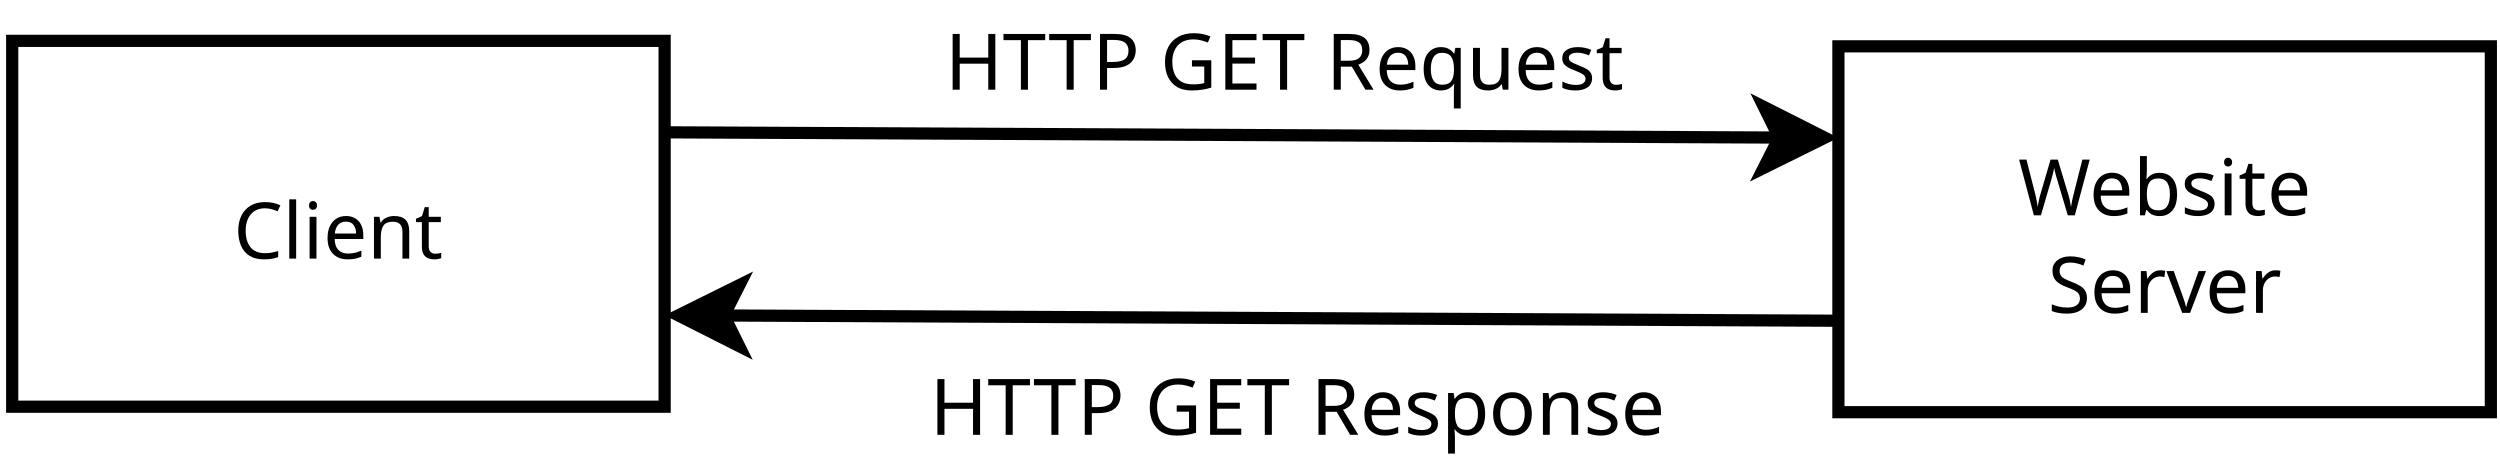<?xml version="1.0" encoding="UTF-8"?>
<svg xmlns="http://www.w3.org/2000/svg" xmlns:xlink="http://www.w3.org/1999/xlink" width="410" height="76" viewBox="0 0 410 76">
<defs>
<g>
<g id="glyph-0-0">
<path d="M 5.156 -8.25 C 4.176 -8.25 3.406 -7.922 2.844 -7.266 C 2.281 -6.609 2 -5.707 2 -4.562 C 2 -3.426 2.258 -2.531 2.781 -1.875 C 3.312 -1.219 4.098 -0.891 5.141 -0.891 C 5.547 -0.891 5.926 -0.922 6.281 -0.984 C 6.645 -1.055 6.992 -1.141 7.328 -1.234 L 7.328 -0.25 C 6.992 -0.113 6.645 -0.02 6.281 0.031 C 5.914 0.094 5.484 0.125 4.984 0.125 C 4.047 0.125 3.266 -0.066 2.641 -0.453 C 2.023 -0.836 1.562 -1.379 1.25 -2.078 C 0.938 -2.785 0.781 -3.617 0.781 -4.578 C 0.781 -5.504 0.945 -6.316 1.281 -7.016 C 1.625 -7.723 2.125 -8.273 2.781 -8.672 C 3.438 -9.066 4.234 -9.266 5.172 -9.266 C 6.129 -9.266 6.969 -9.086 7.688 -8.734 L 7.234 -7.75 C 6.953 -7.883 6.633 -8 6.281 -8.094 C 5.938 -8.195 5.562 -8.25 5.156 -8.25 Z M 5.156 -8.25 "/>
</g>
<g id="glyph-0-1">
<path d="M 2.219 0 L 1.094 0 L 1.094 -9.719 L 2.219 -9.719 Z M 2.219 0 "/>
</g>
<g id="glyph-0-2">
<path d="M 1.656 -9.438 C 1.832 -9.438 1.984 -9.375 2.109 -9.25 C 2.242 -9.133 2.312 -8.957 2.312 -8.719 C 2.312 -8.477 2.242 -8.297 2.109 -8.172 C 1.984 -8.055 1.832 -8 1.656 -8 C 1.469 -8 1.312 -8.055 1.188 -8.172 C 1.062 -8.297 1 -8.477 1 -8.719 C 1 -8.957 1.062 -9.133 1.188 -9.25 C 1.312 -9.375 1.469 -9.438 1.656 -9.438 Z M 2.219 -6.859 L 2.219 0 L 1.094 0 L 1.094 -6.859 Z M 2.219 -6.859 "/>
</g>
<g id="glyph-0-3">
<path d="M 3.734 -6.984 C 4.328 -6.984 4.832 -6.852 5.25 -6.594 C 5.676 -6.344 6 -5.984 6.219 -5.516 C 6.445 -5.055 6.562 -4.516 6.562 -3.891 L 6.562 -3.219 L 1.875 -3.219 C 1.883 -2.438 2.078 -1.844 2.453 -1.438 C 2.836 -1.031 3.375 -0.828 4.062 -0.828 C 4.488 -0.828 4.867 -0.867 5.203 -0.953 C 5.547 -1.035 5.895 -1.156 6.25 -1.312 L 6.25 -0.312 C 5.906 -0.164 5.562 -0.055 5.219 0.016 C 4.875 0.086 4.469 0.125 4 0.125 C 3.352 0.125 2.781 -0.004 2.281 -0.266 C 1.781 -0.535 1.391 -0.93 1.109 -1.453 C 0.836 -1.973 0.703 -2.613 0.703 -3.375 C 0.703 -4.125 0.828 -4.766 1.078 -5.297 C 1.328 -5.836 1.68 -6.254 2.141 -6.547 C 2.598 -6.836 3.129 -6.984 3.734 -6.984 Z M 3.719 -6.062 C 3.188 -6.062 2.766 -5.891 2.453 -5.547 C 2.141 -5.203 1.953 -4.723 1.891 -4.109 L 5.391 -4.109 C 5.379 -4.691 5.238 -5.16 4.969 -5.516 C 4.707 -5.879 4.289 -6.062 3.719 -6.062 Z M 3.719 -6.062 "/>
</g>
<g id="glyph-0-4">
<path d="M 4.391 -6.984 C 5.211 -6.984 5.832 -6.785 6.25 -6.391 C 6.664 -5.992 6.875 -5.352 6.875 -4.469 L 6.875 0 L 5.766 0 L 5.766 -4.391 C 5.766 -5.492 5.25 -6.047 4.219 -6.047 C 3.457 -6.047 2.93 -5.832 2.641 -5.406 C 2.359 -4.977 2.219 -4.363 2.219 -3.562 L 2.219 0 L 1.094 0 L 1.094 -6.859 L 2 -6.859 L 2.156 -5.922 L 2.234 -5.922 C 2.453 -6.285 2.754 -6.551 3.141 -6.719 C 3.535 -6.895 3.953 -6.984 4.391 -6.984 Z M 4.391 -6.984 "/>
</g>
<g id="glyph-0-5">
<path d="M 3.375 -0.797 C 3.551 -0.797 3.727 -0.812 3.906 -0.844 C 4.082 -0.875 4.227 -0.906 4.344 -0.938 L 4.344 -0.078 C 4.219 -0.016 4.047 0.031 3.828 0.062 C 3.609 0.102 3.395 0.125 3.188 0.125 C 2.832 0.125 2.5 0.062 2.188 -0.062 C 1.883 -0.188 1.641 -0.398 1.453 -0.703 C 1.266 -1.016 1.172 -1.445 1.172 -2 L 1.172 -5.984 L 0.203 -5.984 L 0.203 -6.531 L 1.188 -6.969 L 1.641 -8.438 L 2.297 -8.438 L 2.297 -6.859 L 4.281 -6.859 L 4.281 -5.984 L 2.297 -5.984 L 2.297 -2.016 C 2.297 -1.598 2.395 -1.289 2.594 -1.094 C 2.801 -0.895 3.062 -0.797 3.375 -0.797 Z M 3.375 -0.797 "/>
</g>
<g id="glyph-0-6">
<path d="M 11.734 -9.141 L 9.297 0 L 8.141 0 L 6.359 -5.984 C 6.285 -6.234 6.211 -6.484 6.141 -6.734 C 6.078 -6.984 6.023 -7.203 5.984 -7.391 C 5.941 -7.578 5.914 -7.711 5.906 -7.797 C 5.895 -7.68 5.848 -7.441 5.766 -7.078 C 5.68 -6.723 5.582 -6.348 5.469 -5.953 L 3.734 0 L 2.578 0 L 0.156 -9.141 L 1.359 -9.141 L 2.781 -3.562 C 2.883 -3.164 2.969 -2.785 3.031 -2.422 C 3.102 -2.055 3.164 -1.707 3.219 -1.375 C 3.258 -1.707 3.32 -2.07 3.406 -2.469 C 3.488 -2.863 3.586 -3.25 3.703 -3.625 L 5.312 -9.141 L 6.5 -9.141 L 8.172 -3.578 C 8.297 -3.191 8.398 -2.801 8.484 -2.406 C 8.566 -2.02 8.629 -1.676 8.672 -1.375 C 8.711 -1.695 8.77 -2.039 8.844 -2.406 C 8.926 -2.781 9.02 -3.172 9.125 -3.578 L 10.531 -9.141 Z M 11.734 -9.141 "/>
</g>
<g id="glyph-0-7">
<path d="M 2.219 -7.359 C 2.219 -7.066 2.207 -6.797 2.188 -6.547 C 2.176 -6.297 2.164 -6.098 2.156 -5.953 L 2.219 -5.953 C 2.414 -6.242 2.68 -6.484 3.016 -6.672 C 3.359 -6.867 3.801 -6.969 4.344 -6.969 C 5.195 -6.969 5.879 -6.672 6.391 -6.078 C 6.91 -5.492 7.172 -4.609 7.172 -3.422 C 7.172 -2.242 6.91 -1.359 6.391 -0.766 C 5.867 -0.172 5.188 0.125 4.344 0.125 C 3.801 0.125 3.359 0.031 3.016 -0.156 C 2.68 -0.352 2.414 -0.594 2.219 -0.875 L 2.125 -0.875 L 1.891 0 L 1.094 0 L 1.094 -9.719 L 2.219 -9.719 Z M 4.141 -6.047 C 3.422 -6.047 2.922 -5.832 2.641 -5.406 C 2.359 -4.988 2.219 -4.344 2.219 -3.469 L 2.219 -3.422 C 2.219 -2.578 2.352 -1.93 2.625 -1.484 C 2.906 -1.035 3.422 -0.812 4.172 -0.812 C 4.785 -0.812 5.242 -1.035 5.547 -1.484 C 5.848 -1.93 6 -2.582 6 -3.438 C 6 -5.176 5.379 -6.047 4.141 -6.047 Z M 4.141 -6.047 "/>
</g>
<g id="glyph-0-8">
<path d="M 5.547 -1.891 C 5.547 -1.223 5.297 -0.719 4.797 -0.375 C 4.305 -0.039 3.645 0.125 2.812 0.125 C 2.332 0.125 1.922 0.082 1.578 0 C 1.234 -0.07 0.93 -0.176 0.672 -0.312 L 0.672 -1.328 C 0.941 -1.191 1.27 -1.066 1.656 -0.953 C 2.039 -0.836 2.438 -0.781 2.844 -0.781 C 3.414 -0.781 3.828 -0.867 4.078 -1.047 C 4.336 -1.234 4.469 -1.484 4.469 -1.797 C 4.469 -1.961 4.422 -2.113 4.328 -2.25 C 4.234 -2.383 4.062 -2.52 3.812 -2.656 C 3.57 -2.789 3.227 -2.945 2.781 -3.125 C 2.332 -3.289 1.953 -3.457 1.641 -3.625 C 1.328 -3.801 1.082 -4.008 0.906 -4.25 C 0.738 -4.488 0.656 -4.797 0.656 -5.172 C 0.656 -5.754 0.891 -6.203 1.359 -6.516 C 1.836 -6.828 2.457 -6.984 3.219 -6.984 C 3.645 -6.984 4.035 -6.941 4.391 -6.859 C 4.754 -6.785 5.094 -6.676 5.406 -6.531 L 5.031 -5.625 C 4.738 -5.75 4.43 -5.852 4.109 -5.938 C 3.797 -6.02 3.473 -6.062 3.141 -6.062 C 2.68 -6.062 2.332 -5.988 2.094 -5.844 C 1.852 -5.695 1.734 -5.492 1.734 -5.234 C 1.734 -5.047 1.785 -4.883 1.891 -4.75 C 2.004 -4.625 2.191 -4.5 2.453 -4.375 C 2.711 -4.25 3.062 -4.098 3.5 -3.922 C 3.926 -3.766 4.289 -3.598 4.594 -3.422 C 4.906 -3.254 5.141 -3.047 5.297 -2.797 C 5.461 -2.555 5.547 -2.254 5.547 -1.891 Z M 5.547 -1.891 "/>
</g>
<g id="glyph-0-9">
<path d="M 6.422 -2.438 C 6.422 -1.633 6.125 -1.004 5.531 -0.547 C 4.945 -0.098 4.156 0.125 3.156 0.125 C 2.645 0.125 2.172 0.082 1.734 0 C 1.305 -0.07 0.945 -0.176 0.656 -0.312 L 0.656 -1.406 C 0.957 -1.27 1.336 -1.145 1.797 -1.031 C 2.254 -0.926 2.727 -0.875 3.219 -0.875 C 3.895 -0.875 4.406 -1.004 4.75 -1.266 C 5.094 -1.523 5.266 -1.883 5.266 -2.344 C 5.266 -2.645 5.203 -2.895 5.078 -3.094 C 4.953 -3.301 4.734 -3.488 4.422 -3.656 C 4.109 -3.832 3.676 -4.02 3.125 -4.219 C 2.344 -4.5 1.754 -4.844 1.359 -5.25 C 0.961 -5.664 0.766 -6.227 0.766 -6.938 C 0.766 -7.426 0.891 -7.844 1.141 -8.188 C 1.391 -8.531 1.734 -8.797 2.172 -8.984 C 2.609 -9.172 3.113 -9.266 3.688 -9.266 C 4.188 -9.266 4.645 -9.219 5.062 -9.125 C 5.477 -9.031 5.859 -8.906 6.203 -8.75 L 5.844 -7.766 C 5.531 -7.898 5.188 -8.016 4.812 -8.109 C 4.445 -8.203 4.062 -8.25 3.656 -8.25 C 3.082 -8.25 2.648 -8.129 2.359 -7.891 C 2.078 -7.648 1.938 -7.328 1.938 -6.922 C 1.938 -6.617 2 -6.363 2.125 -6.156 C 2.25 -5.945 2.457 -5.758 2.75 -5.594 C 3.039 -5.438 3.43 -5.266 3.922 -5.078 C 4.461 -4.879 4.914 -4.664 5.281 -4.438 C 5.656 -4.219 5.938 -3.945 6.125 -3.625 C 6.32 -3.312 6.422 -2.914 6.422 -2.438 Z M 6.422 -2.438 "/>
</g>
<g id="glyph-0-10">
<path d="M 4.281 -6.984 C 4.414 -6.984 4.555 -6.977 4.703 -6.969 C 4.848 -6.957 4.977 -6.938 5.094 -6.906 L 4.953 -5.875 C 4.836 -5.895 4.711 -5.914 4.578 -5.938 C 4.453 -5.957 4.328 -5.969 4.203 -5.969 C 3.859 -5.969 3.531 -5.867 3.219 -5.672 C 2.914 -5.484 2.672 -5.211 2.484 -4.859 C 2.305 -4.516 2.219 -4.113 2.219 -3.656 L 2.219 0 L 1.094 0 L 1.094 -6.859 L 2.016 -6.859 L 2.141 -5.609 L 2.188 -5.609 C 2.406 -5.984 2.691 -6.305 3.047 -6.578 C 3.398 -6.848 3.812 -6.984 4.281 -6.984 Z M 4.281 -6.984 "/>
</g>
<g id="glyph-0-11">
<path d="M 2.594 0 L 0 -6.859 L 1.203 -6.859 L 2.656 -2.812 C 2.727 -2.625 2.801 -2.414 2.875 -2.188 C 2.957 -1.957 3.023 -1.738 3.078 -1.531 C 3.141 -1.32 3.188 -1.145 3.219 -1 L 3.266 -1 C 3.297 -1.145 3.344 -1.32 3.406 -1.531 C 3.469 -1.75 3.539 -1.973 3.625 -2.203 C 3.707 -2.43 3.781 -2.633 3.844 -2.812 L 5.297 -6.859 L 6.5 -6.859 L 3.891 0 Z M 2.594 0 "/>
</g>
<g id="glyph-0-12">
<path d="M 8.234 0 L 7.078 0 L 7.078 -4.266 L 2.391 -4.266 L 2.391 0 L 1.234 0 L 1.234 -9.141 L 2.391 -9.141 L 2.391 -5.266 L 7.078 -5.266 L 7.078 -9.141 L 8.234 -9.141 Z M 8.234 0 "/>
</g>
<g id="glyph-0-13">
<path d="M 4.141 0 L 2.984 0 L 2.984 -8.125 L 0.125 -8.125 L 0.125 -9.141 L 6.969 -9.141 L 6.969 -8.125 L 4.141 -8.125 Z M 4.141 0 "/>
</g>
<g id="glyph-0-14">
<path d="M 3.656 -9.141 C 4.852 -9.141 5.723 -8.906 6.266 -8.438 C 6.816 -7.969 7.094 -7.305 7.094 -6.453 C 7.094 -5.941 6.977 -5.469 6.75 -5.031 C 6.52 -4.594 6.141 -4.238 5.609 -3.969 C 5.078 -3.695 4.352 -3.562 3.438 -3.562 L 2.391 -3.562 L 2.391 0 L 1.234 0 L 1.234 -9.141 Z M 3.562 -8.156 L 2.391 -8.156 L 2.391 -4.547 L 3.312 -4.547 C 4.188 -4.547 4.836 -4.688 5.266 -4.969 C 5.691 -5.25 5.906 -5.727 5.906 -6.406 C 5.906 -6.988 5.711 -7.426 5.328 -7.719 C 4.953 -8.008 4.363 -8.156 3.562 -8.156 Z M 3.562 -8.156 "/>
</g>
<g id="glyph-0-15">
</g>
<g id="glyph-0-16">
<path d="M 5.203 -4.828 L 8.375 -4.828 L 8.375 -0.344 C 7.875 -0.188 7.367 -0.07 6.859 0 C 6.359 0.082 5.789 0.125 5.156 0.125 C 4.207 0.125 3.41 -0.062 2.766 -0.438 C 2.117 -0.82 1.625 -1.363 1.281 -2.062 C 0.945 -2.77 0.781 -3.602 0.781 -4.562 C 0.781 -5.52 0.969 -6.348 1.344 -7.047 C 1.719 -7.742 2.254 -8.285 2.953 -8.672 C 3.66 -9.066 4.516 -9.266 5.516 -9.266 C 6.023 -9.266 6.508 -9.219 6.969 -9.125 C 7.426 -9.031 7.848 -8.898 8.234 -8.734 L 7.812 -7.734 C 7.477 -7.879 7.109 -8 6.703 -8.094 C 6.305 -8.195 5.891 -8.25 5.453 -8.25 C 4.359 -8.25 3.504 -7.922 2.891 -7.266 C 2.285 -6.609 1.984 -5.707 1.984 -4.562 C 1.984 -3.844 2.098 -3.203 2.328 -2.641 C 2.566 -2.078 2.938 -1.641 3.438 -1.328 C 3.945 -1.023 4.609 -0.875 5.422 -0.875 C 5.828 -0.875 6.172 -0.895 6.453 -0.938 C 6.734 -0.977 6.988 -1.031 7.219 -1.094 L 7.219 -3.797 L 5.203 -3.797 Z M 5.203 -4.828 "/>
</g>
<g id="glyph-0-17">
<path d="M 6.344 0 L 1.234 0 L 1.234 -9.141 L 6.344 -9.141 L 6.344 -8.125 L 2.391 -8.125 L 2.391 -5.266 L 6.109 -5.266 L 6.109 -4.281 L 2.391 -4.281 L 2.391 -1.016 L 6.344 -1.016 Z M 6.344 0 "/>
</g>
<g id="glyph-0-18">
<path d="M 3.766 -9.141 C 4.898 -9.141 5.738 -8.922 6.281 -8.484 C 6.82 -8.055 7.094 -7.41 7.094 -6.547 C 7.094 -6.055 7 -5.648 6.812 -5.328 C 6.633 -5.004 6.406 -4.742 6.125 -4.547 C 5.852 -4.359 5.566 -4.207 5.266 -4.094 L 7.766 0 L 6.422 0 L 4.203 -3.781 L 2.391 -3.781 L 2.391 0 L 1.234 0 L 1.234 -9.141 Z M 3.703 -8.141 L 2.391 -8.141 L 2.391 -4.75 L 3.766 -4.75 C 4.504 -4.75 5.047 -4.895 5.391 -5.188 C 5.734 -5.477 5.906 -5.91 5.906 -6.484 C 5.906 -7.086 5.723 -7.516 5.359 -7.766 C 5.004 -8.016 4.453 -8.141 3.703 -8.141 Z M 3.703 -8.141 "/>
</g>
<g id="glyph-0-19">
<path d="M 5.656 0.141 C 5.656 -0.016 5.66 -0.191 5.672 -0.391 C 5.68 -0.598 5.695 -0.773 5.719 -0.922 L 5.641 -0.922 C 5.441 -0.629 5.172 -0.379 4.828 -0.172 C 4.484 0.023 4.039 0.125 3.5 0.125 C 2.664 0.125 1.988 -0.172 1.469 -0.766 C 0.957 -1.359 0.703 -2.242 0.703 -3.422 C 0.703 -4.598 0.961 -5.484 1.484 -6.078 C 2.016 -6.68 2.695 -6.984 3.531 -6.984 C 4.07 -6.984 4.508 -6.879 4.844 -6.672 C 5.188 -6.473 5.461 -6.223 5.672 -5.922 L 5.719 -5.922 L 5.891 -6.859 L 6.781 -6.859 L 6.781 3.078 L 5.656 3.078 Z M 3.719 -0.812 C 4.414 -0.812 4.91 -1.004 5.203 -1.391 C 5.504 -1.773 5.66 -2.367 5.672 -3.172 L 5.672 -3.406 C 5.672 -4.27 5.523 -4.926 5.234 -5.375 C 4.941 -5.82 4.426 -6.047 3.688 -6.047 C 3.07 -6.047 2.613 -5.805 2.312 -5.328 C 2.02 -4.848 1.875 -4.203 1.875 -3.391 C 1.875 -2.578 2.023 -1.941 2.328 -1.484 C 2.629 -1.035 3.094 -0.812 3.719 -0.812 Z M 3.719 -0.812 "/>
</g>
<g id="glyph-0-20">
<path d="M 6.828 -6.859 L 6.828 0 L 5.906 0 L 5.734 -0.906 L 5.688 -0.906 C 5.457 -0.551 5.145 -0.289 4.75 -0.125 C 4.363 0.039 3.945 0.125 3.5 0.125 C 2.676 0.125 2.055 -0.07 1.641 -0.469 C 1.223 -0.863 1.016 -1.5 1.016 -2.375 L 1.016 -6.859 L 2.156 -6.859 L 2.156 -2.438 C 2.156 -1.352 2.66 -0.812 3.672 -0.812 C 4.43 -0.812 4.957 -1.02 5.25 -1.438 C 5.539 -1.863 5.688 -2.477 5.688 -3.281 L 5.688 -6.859 Z M 6.828 -6.859 "/>
</g>
<g id="glyph-0-21">
<path d="M 4.344 -6.984 C 5.195 -6.984 5.879 -6.688 6.391 -6.094 C 6.91 -5.508 7.172 -4.625 7.172 -3.438 C 7.172 -2.27 6.91 -1.383 6.391 -0.781 C 5.879 -0.176 5.195 0.125 4.344 0.125 C 3.812 0.125 3.375 0.023 3.031 -0.172 C 2.688 -0.367 2.414 -0.602 2.219 -0.875 L 2.141 -0.875 C 2.148 -0.727 2.164 -0.539 2.188 -0.312 C 2.207 -0.094 2.219 0.094 2.219 0.25 L 2.219 3.078 L 1.094 3.078 L 1.094 -6.859 L 2.016 -6.859 L 2.156 -5.922 L 2.219 -5.922 C 2.414 -6.223 2.68 -6.473 3.016 -6.672 C 3.348 -6.879 3.789 -6.984 4.344 -6.984 Z M 4.141 -6.047 C 3.441 -6.047 2.945 -5.848 2.656 -5.453 C 2.375 -5.055 2.227 -4.457 2.219 -3.656 L 2.219 -3.438 C 2.219 -2.594 2.352 -1.941 2.625 -1.484 C 2.906 -1.035 3.422 -0.812 4.172 -0.812 C 4.586 -0.812 4.93 -0.926 5.203 -1.156 C 5.473 -1.383 5.672 -1.695 5.797 -2.094 C 5.93 -2.488 6 -2.941 6 -3.453 C 6 -4.234 5.848 -4.859 5.547 -5.328 C 5.242 -5.805 4.773 -6.047 4.141 -6.047 Z M 4.141 -6.047 "/>
</g>
<g id="glyph-0-22">
<path d="M 7.047 -3.438 C 7.047 -2.301 6.758 -1.422 6.188 -0.797 C 5.613 -0.18 4.836 0.125 3.859 0.125 C 3.242 0.125 2.695 -0.008 2.219 -0.281 C 1.75 -0.562 1.379 -0.969 1.109 -1.5 C 0.836 -2.031 0.703 -2.676 0.703 -3.438 C 0.703 -4.57 0.988 -5.445 1.562 -6.062 C 2.133 -6.676 2.91 -6.984 3.891 -6.984 C 4.516 -6.984 5.062 -6.844 5.531 -6.562 C 6.008 -6.289 6.379 -5.891 6.641 -5.359 C 6.91 -4.836 7.047 -4.195 7.047 -3.438 Z M 1.875 -3.438 C 1.875 -2.633 2.031 -1.992 2.344 -1.516 C 2.664 -1.047 3.176 -0.812 3.875 -0.812 C 4.562 -0.812 5.066 -1.047 5.391 -1.516 C 5.723 -1.992 5.891 -2.633 5.891 -3.438 C 5.891 -4.25 5.723 -4.883 5.391 -5.344 C 5.066 -5.812 4.555 -6.047 3.859 -6.047 C 3.16 -6.047 2.656 -5.812 2.344 -5.344 C 2.031 -4.883 1.875 -4.25 1.875 -3.438 Z M 1.875 -3.438 "/>
</g>
</g>
</defs>
<rect x="-41" y="-7.6" width="492" height="91.2" fill="rgb(100%, 100%, 100%)" fill-opacity="1"/>
<path fill-rule="evenodd" fill="rgb(100%, 100%, 100%)" fill-opacity="1" stroke-width="0.1" stroke-linecap="butt" stroke-linejoin="miter" stroke="rgb(0%, 0%, 0%)" stroke-opacity="1" stroke-miterlimit="10" d="M 5.15 9.95 L 10.5 9.95 L 10.5 12.95 L 5.15 12.95 Z M 5.15 9.95 " transform="matrix(20, 0, 0, 20, -101, -192.3)"/>
<g fill="rgb(0%, 0%, 0%)" fill-opacity="1">
<use xlink:href="#glyph-0-0" x="38.293" y="42.41"/>
<use xlink:href="#glyph-0-1" x="46.349" y="42.41"/>
<use xlink:href="#glyph-0-2" x="49.682" y="42.41"/>
<use xlink:href="#glyph-0-3" x="53.015" y="42.41"/>
<use xlink:href="#glyph-0-4" x="60.237" y="42.41"/>
<use xlink:href="#glyph-0-5" x="68.015" y="42.41"/>
</g>
<path fill-rule="evenodd" fill="rgb(100%, 100%, 100%)" fill-opacity="1" stroke-width="0.1" stroke-linecap="butt" stroke-linejoin="miter" stroke="rgb(0%, 0%, 0%)" stroke-opacity="1" stroke-miterlimit="10" d="M 20.125 9.995 L 25.475 9.995 L 25.475 12.995 L 20.125 12.995 Z M 20.125 9.995 " transform="matrix(20, 0, 0, 20, -101, -192.3)"/>
<g fill="rgb(0%, 0%, 0%)" fill-opacity="1">
<use xlink:href="#glyph-0-6" x="330.977" y="35.312"/>
<use xlink:href="#glyph-0-3" x="342.643" y="35.312"/>
<use xlink:href="#glyph-0-7" x="349.865" y="35.312"/>
<use xlink:href="#glyph-0-8" x="357.643" y="35.312"/>
<use xlink:href="#glyph-0-2" x="363.754" y="35.312"/>
<use xlink:href="#glyph-0-5" x="367.088" y="35.312"/>
<use xlink:href="#glyph-0-3" x="371.81" y="35.312"/>
</g>
<g fill="rgb(0%, 0%, 0%)" fill-opacity="1">
<use xlink:href="#glyph-0-9" x="335.84" y="51.312"/>
<use xlink:href="#glyph-0-3" x="342.784" y="51.312"/>
<use xlink:href="#glyph-0-10" x="350.007" y="51.312"/>
<use xlink:href="#glyph-0-11" x="355.284" y="51.312"/>
<use xlink:href="#glyph-0-3" x="361.673" y="51.312"/>
<use xlink:href="#glyph-0-10" x="368.895" y="51.312"/>
</g>
<path fill="none" stroke-width="0.1" stroke-linecap="butt" stroke-linejoin="miter" stroke="rgb(0%, 0%, 0%)" stroke-opacity="1" stroke-miterlimit="10" d="M 10.5 10.7 L 19.638 10.743 " transform="matrix(20, 0, 0, 20, -101, -192.3)"/>
<path fill-rule="evenodd" fill="rgb(0%, 0%, 0%)" fill-opacity="1" stroke-width="0.1" stroke-linecap="butt" stroke-linejoin="miter" stroke="rgb(0%, 0%, 0%)" stroke-opacity="1" stroke-miterlimit="10" d="M 20.013 10.744 L 19.512 10.992 L 19.638 10.743 L 19.514 10.492 Z M 20.013 10.744 " transform="matrix(20, 0, 0, 20, -101, -192.3)"/>
<path fill="none" stroke-width="0.1" stroke-linecap="butt" stroke-linejoin="miter" stroke="rgb(0%, 0%, 0%)" stroke-opacity="1" stroke-miterlimit="10" d="M 20.125 12.245 L 10.987 12.202 " transform="matrix(20, 0, 0, 20, -101, -192.3)"/>
<path fill-rule="evenodd" fill="rgb(0%, 0%, 0%)" fill-opacity="1" stroke-width="0.1" stroke-linecap="butt" stroke-linejoin="miter" stroke="rgb(0%, 0%, 0%)" stroke-opacity="1" stroke-miterlimit="10" d="M 10.612 12.201 L 11.113 11.953 L 10.987 12.202 L 11.111 12.453 Z M 10.612 12.201 " transform="matrix(20, 0, 0, 20, -101, -192.3)"/>
<g fill="rgb(0%, 0%, 0%)" fill-opacity="1">
<use xlink:href="#glyph-0-12" x="155" y="14.71"/>
<use xlink:href="#glyph-0-13" x="164.444" y="14.71"/>
<use xlink:href="#glyph-0-13" x="171.944" y="14.71"/>
<use xlink:href="#glyph-0-14" x="179.167" y="14.71"/>
<use xlink:href="#glyph-0-15" x="186.944" y="14.71"/>
<use xlink:href="#glyph-0-16" x="190.278" y="14.71"/>
<use xlink:href="#glyph-0-17" x="199.722" y="14.71"/>
<use xlink:href="#glyph-0-13" x="206.944" y="14.71"/>
<use xlink:href="#glyph-0-15" x="214.167" y="14.71"/>
<use xlink:href="#glyph-0-18" x="217.5" y="14.71"/>
<use xlink:href="#glyph-0-3" x="225.556" y="14.71"/>
<use xlink:href="#glyph-0-19" x="232.778" y="14.71"/>
<use xlink:href="#glyph-0-20" x="240.556" y="14.71"/>
<use xlink:href="#glyph-0-3" x="248.333" y="14.71"/>
<use xlink:href="#glyph-0-8" x="255.556" y="14.71"/>
<use xlink:href="#glyph-0-5" x="261.667" y="14.71"/>
</g>
<g fill="rgb(0%, 0%, 0%)" fill-opacity="1">
<use xlink:href="#glyph-0-12" x="152.5" y="71.312"/>
<use xlink:href="#glyph-0-13" x="161.944" y="71.312"/>
<use xlink:href="#glyph-0-13" x="169.444" y="71.312"/>
<use xlink:href="#glyph-0-14" x="176.667" y="71.312"/>
<use xlink:href="#glyph-0-15" x="184.444" y="71.312"/>
<use xlink:href="#glyph-0-16" x="187.778" y="71.312"/>
<use xlink:href="#glyph-0-17" x="197.222" y="71.312"/>
<use xlink:href="#glyph-0-13" x="204.444" y="71.312"/>
<use xlink:href="#glyph-0-15" x="211.667" y="71.312"/>
<use xlink:href="#glyph-0-18" x="215" y="71.312"/>
<use xlink:href="#glyph-0-3" x="223.056" y="71.312"/>
<use xlink:href="#glyph-0-8" x="230.278" y="71.312"/>
<use xlink:href="#glyph-0-21" x="236.389" y="71.312"/>
<use xlink:href="#glyph-0-22" x="244.167" y="71.312"/>
<use xlink:href="#glyph-0-4" x="251.944" y="71.312"/>
<use xlink:href="#glyph-0-8" x="259.722" y="71.312"/>
<use xlink:href="#glyph-0-3" x="265.833" y="71.312"/>
</g>
</svg>
